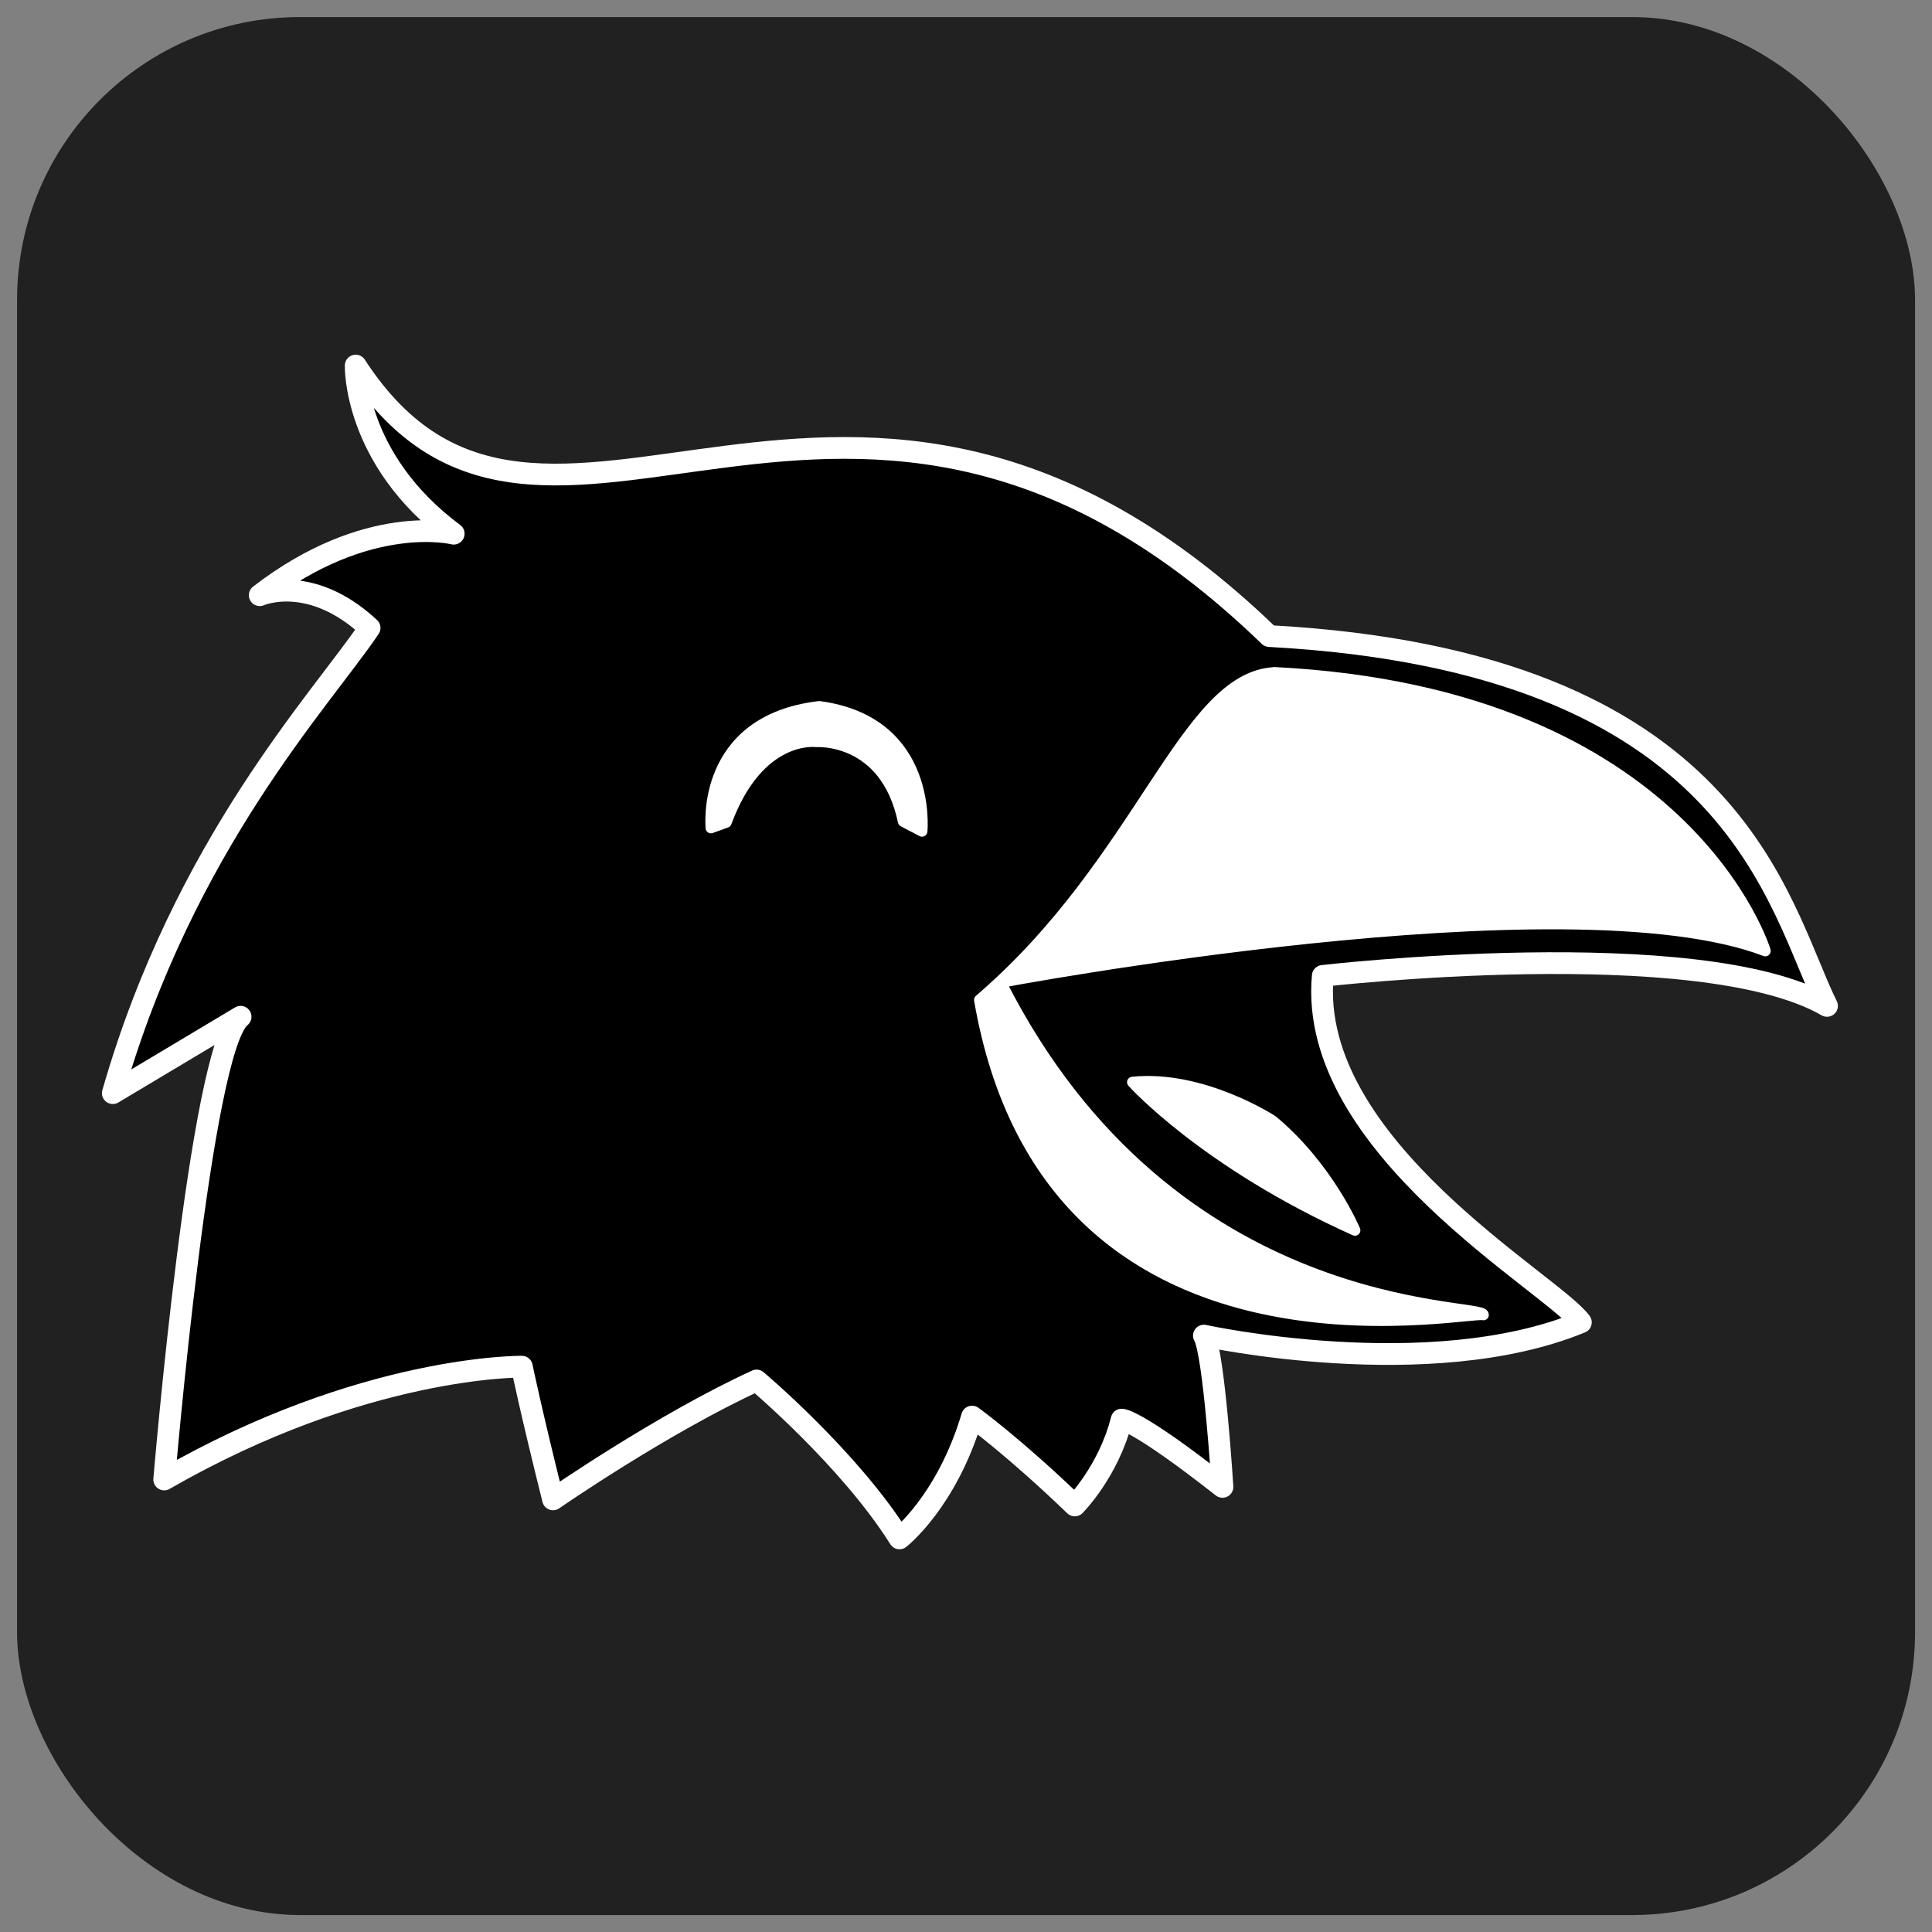 <?xml version="1.0" encoding="UTF-8" standalone="no"?>
<!-- Created with Inkscape (http://www.inkscape.org/) -->

<svg
   width="32"
   height="32"
   viewBox="0 0 17.778 17.778"
   version="1.1"
   id="svg1"
   xml:space="preserve"
   sodipodi:docname="logo_bg.svg"
   inkscape:version="1.4.2 (ebf0e940, 2025-05-08)"
   xmlns:inkscape="http://www.inkscape.org/namespaces/inkscape"
   xmlns:sodipodi="http://sodipodi.sourceforge.net/DTD/sodipodi-0.dtd"
   xmlns="http://www.w3.org/2000/svg"
   xmlns:svg="http://www.w3.org/2000/svg"
   xmlns:rdf="http://www.w3.org/1999/02/22-rdf-syntax-ns#"
   xmlns:cc="http://creativecommons.org/ns#"><rect x="0" y="0" width="17.778" height="17.778" fill="#808080" stroke="none"/><sodipodi:namedview
     id="namedview1"
     pagecolor="#505050"
     bordercolor="#eeeeee"
     borderopacity="1"
     inkscape:showpageshadow="0"
     inkscape:pageopacity="0"
     inkscape:pagecheckerboard="true"
     inkscape:deskcolor="#505050"
     inkscape:document-units="px"
     inkscape:zoom="22.627417"
     inkscape:cx="24.218407"
     inkscape:cy="17.810252"
     inkscape:window-width="2144"
     inkscape:window-height="1371"
     inkscape:window-x="1202"
     inkscape:window-y="32"
     inkscape:window-maximized="0"
     inkscape:current-layer="layer1"
     showgrid="true"><inkscape:grid
       id="grid10"
       units="px"
       originx="0"
       originy="0"
       spacingx="0.556"
       spacingy="0.556"
       empcolor="#0099e5"
       empopacity="0.302"
       color="#0099e5"
       opacity="0.149"
       empspacing="5"
       enabled="true"
       visible="true" /></sodipodi:namedview><defs
     id="defs1" /><g
     inkscape:label="Layer 1"
     inkscape:groupmode="layer"
     id="layer1"
     transform="translate(-6.798,-10.818)"><rect
       style="fill:#212121;fill-opacity:1;stroke:none;stroke-width:0.222;stroke-linecap:round;stroke-linejoin:round;stroke-dasharray:none;stroke-opacity:1"
       id="rect10"
       width="17.465"
       height="17.465"
       x="6.955"
       y="10.975"
       inkscape:label="background"
       ry="2.603" /><path
       style="fill:#000000;fill-opacity:1;stroke:#ffffff;stroke-width:0.2;stroke-linecap:round;stroke-linejoin:round;stroke-dasharray:none;stroke-opacity:1"
       d="m 8.309,24.432 c 0,0 0.333,-3.971 0.703,-4.258 L 7.836,20.877 C 8.493,18.585 9.757,17.253 10.199,16.596 9.652,16.088 9.188,16.295 9.188,16.295 c 0.992,-0.766 1.785,-0.566 1.785,-0.566 -0.926,-0.688 -0.902,-1.547 -0.902,-1.547 1.728,2.659 4.535,-1.254 8.407,2.489 4.303,0.232 4.674,2.48 5.132,3.403 -1.176,-0.676 -4.64,-0.276 -4.64,-0.276 -0.144,1.569 2.121,2.834 2.375,3.188 -1.398,0.575 -3.469,0.122 -3.469,0.122 0.094,0.16 0.171,1.392 0.171,1.392 -0.801,-0.629 -0.928,-0.619 -0.928,-0.619 -0.121,0.48 -0.431,0.79 -0.431,0.79 -0.559,-0.539 -0.945,-0.818 -0.945,-0.818 -0.234,0.785 -0.668,1.121 -0.668,1.121 -0.461,-0.734 -1.315,-1.453 -1.315,-1.453 -0.863,0.395 -1.873,1.094 -1.873,1.094 -0.203,-0.812 -0.287,-1.221 -0.287,-1.221 0,0 -1.457,-0.018 -3.291,1.038 z"
       id="path1"
       sodipodi:nodetypes="ccccccccccccccccccccc"
       inkscape:label="main" /><path
       style="fill:#ffffff;fill-opacity:1;stroke:#ffffff;stroke-width:0.1;stroke-linecap:round;stroke-linejoin:round;stroke-dasharray:none;stroke-opacity:1"
       d="m 13.34,18.436 0.141,-0.051 c 0.301,-0.816 0.828,-0.742 0.828,-0.742 0,0 0.637,-0.047 0.801,0.734 l 0.172,0.09 c 0,0 0.102,-1.008 -0.945,-1.148 -1.098,0.129 -0.996,1.117 -0.996,1.117 z"
       id="path7"
       sodipodi:nodetypes="ccccccc"
       inkscape:label="eye" /><path
       style="display:inline;fill:#ffffff;fill-opacity:1;stroke:#ffffff;stroke-width:0.1;stroke-linecap:round;stroke-linejoin:round;stroke-dasharray:none;stroke-opacity:1"
       d="m 18.523,17.006 c 3.807,0.19 4.519,2.562 4.519,2.562 -1.824,-0.696 -7.035,0.29 -7.035,0.29 1.574,3.11 4.447,2.943 4.441,3.059 -0.144,-0.044 -3.999,0.794 -4.637,-2.898 1.492,-1.277 1.883,-2.965 2.711,-3.012 z"
       id="path8"
       sodipodi:nodetypes="cccccc"
       inkscape:label="beak" /><path
       style="fill:#ffffff;fill-opacity:1;stroke:#ffffff;stroke-width:0.1;stroke-linecap:round;stroke-linejoin:round;stroke-dasharray:none;stroke-opacity:1"
       d="m 17.219,20.776 c 0.648,-0.066 1.289,0.355 1.289,0.355 0.516,0.43 0.758,1.008 0.758,1.008 -1.383,-0.621 -2.047,-1.363 -2.047,-1.363 z"
       id="path9"
       sodipodi:nodetypes="cccc"
       inkscape:label="mouth" /></g></svg>
